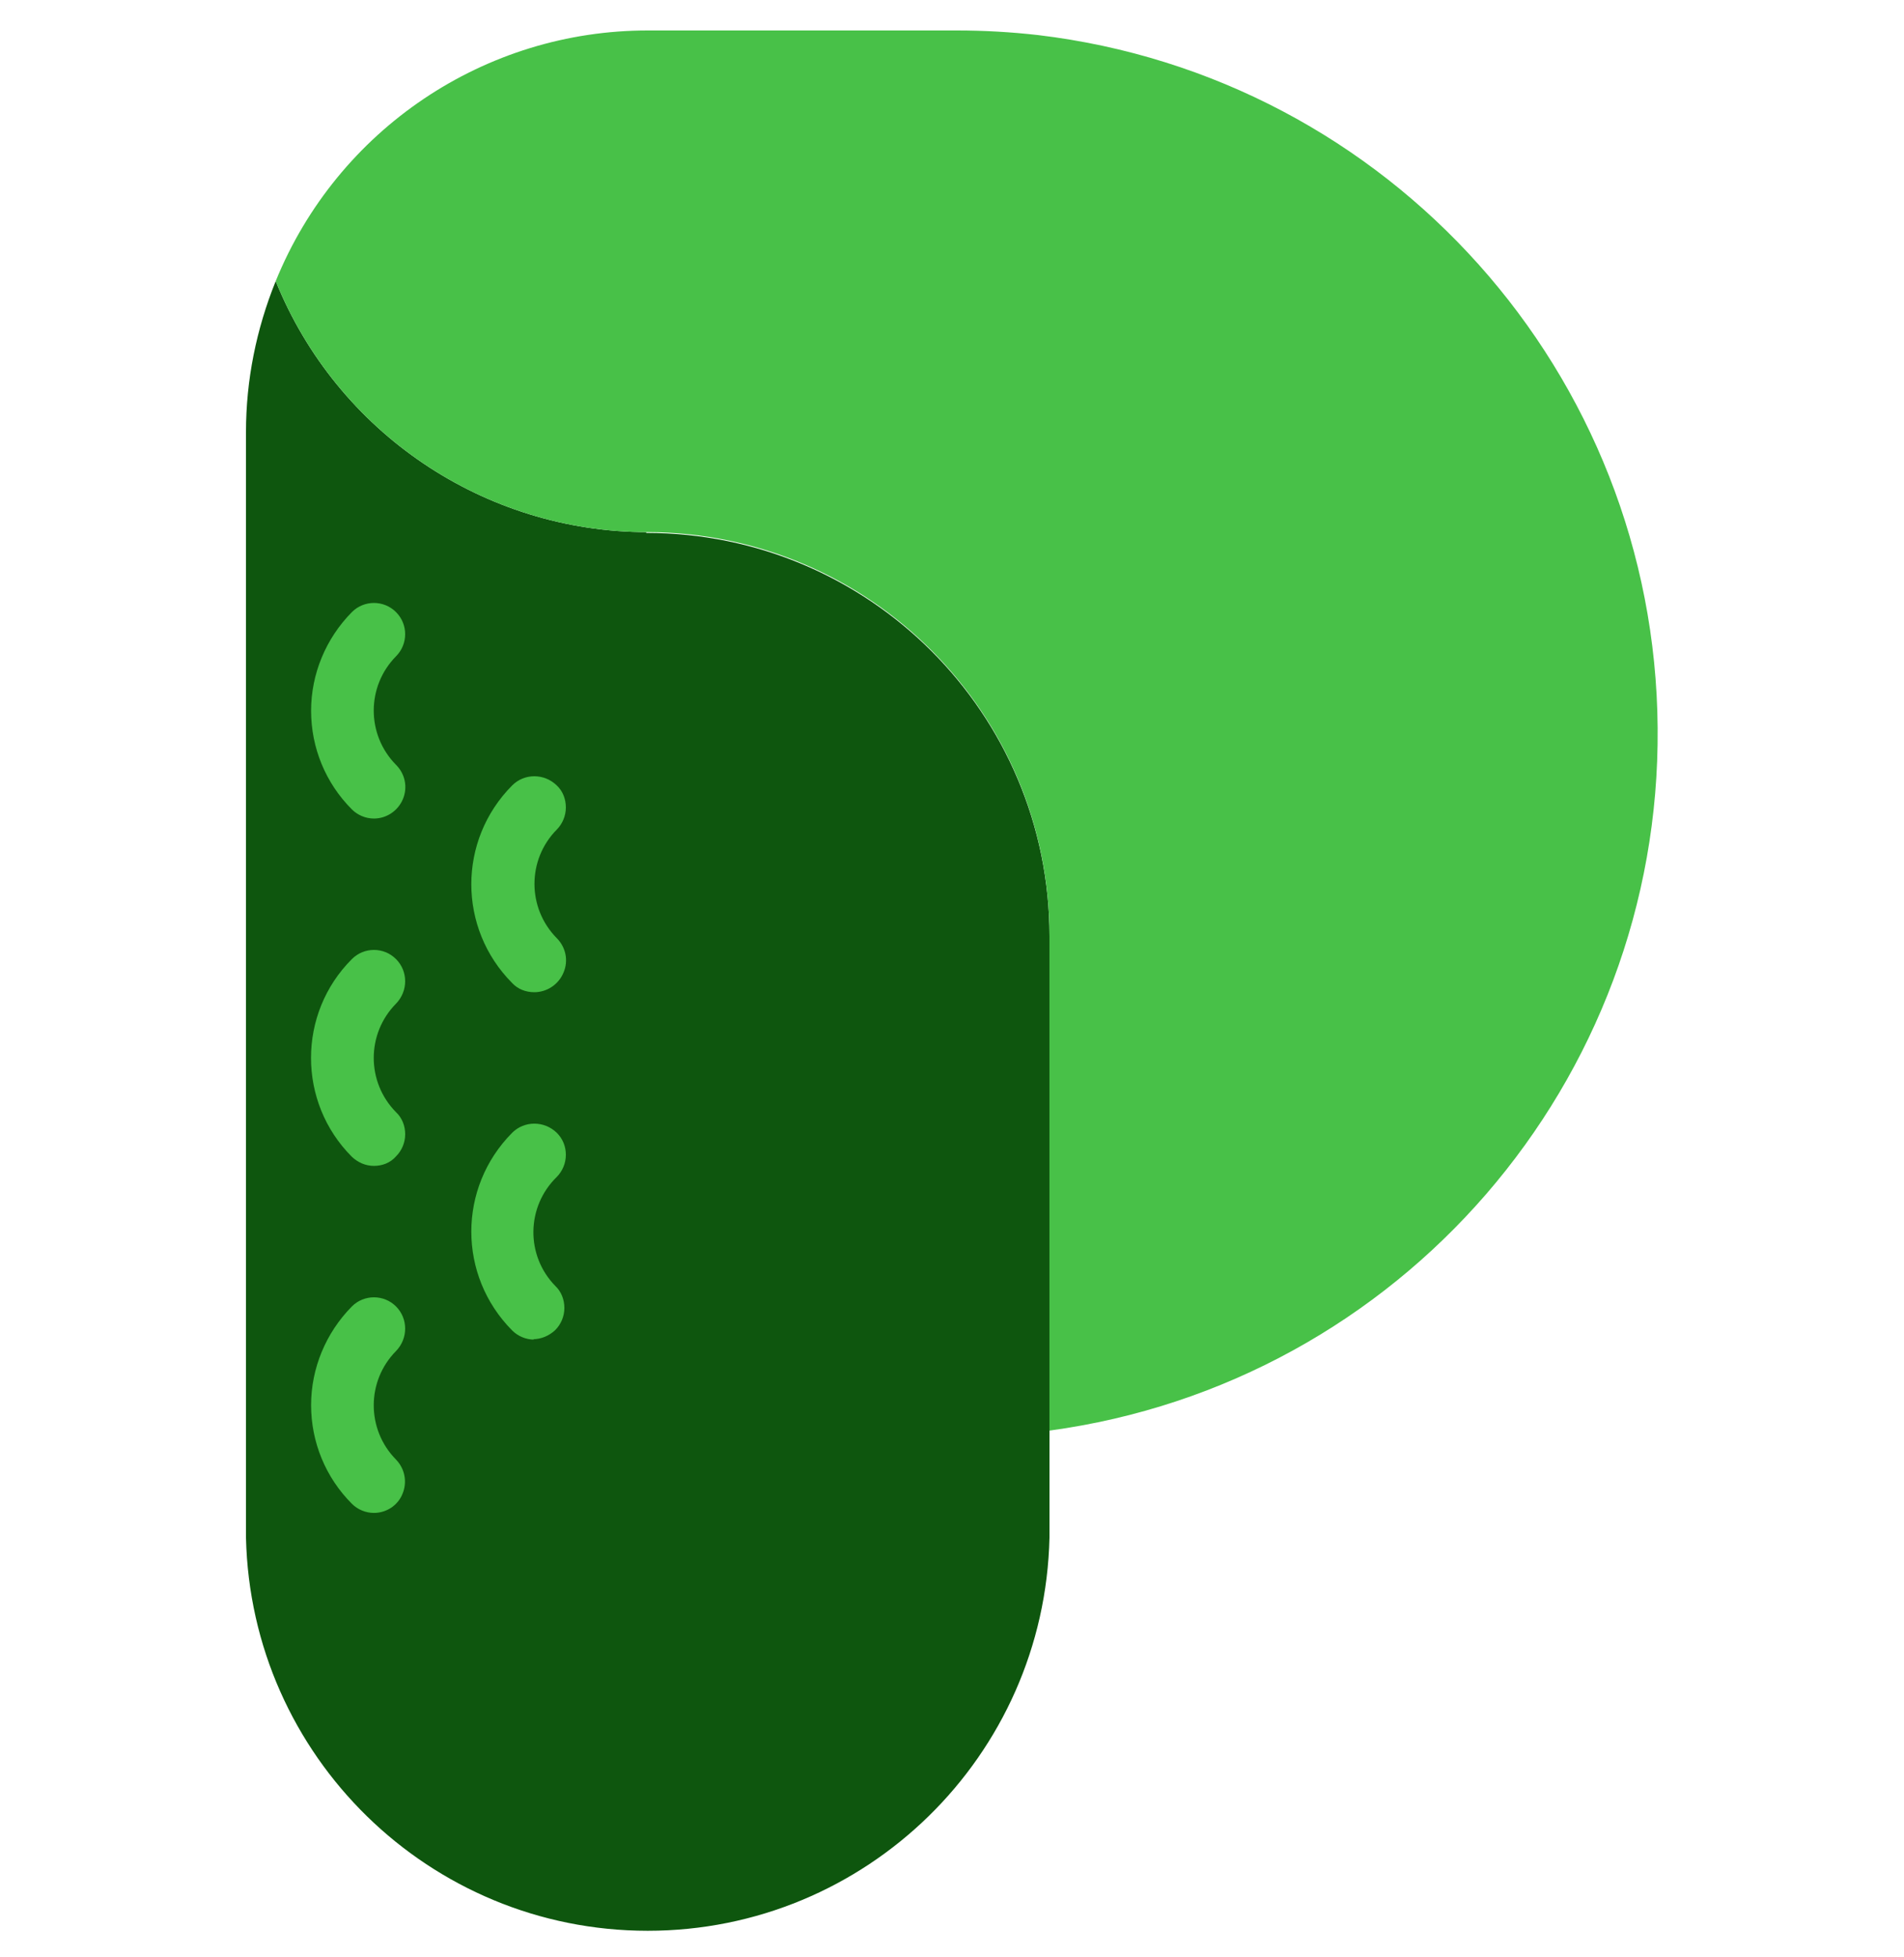 <svg width="36" height="37" viewBox="0 0 36 37" fill="none" xmlns="http://www.w3.org/2000/svg">
<g clip-path="url(#clip0_1_15415)">
<path d="M12.219 10.059H12.247C9.159 10.059 6.372 8.18 5.213 5.314C4.846 6.222 4.651 7.186 4.651 8.166V29.067C4.745 33.2 8.122 36.498 12.247 36.498C16.373 36.498 19.75 33.2 19.843 29.067V17.698C19.843 13.486 16.431 10.074 12.219 10.074" fill="#0E560E"/>
<path d="M19.627 0.663C19.116 0.605 18.605 0.576 18.094 0.576H12.262C9.166 0.569 6.379 2.448 5.213 5.314C6.372 8.179 9.158 10.059 12.247 10.059C16.452 10.073 19.851 13.493 19.843 17.705V27.043C26.474 26.143 31.399 20.448 31.342 13.759C31.291 7.063 26.266 1.455 19.627 0.663ZM7.07 15.473C6.912 15.473 6.761 15.408 6.653 15.3C6.156 14.803 5.882 14.134 5.882 13.435C5.882 12.737 6.163 12.067 6.653 11.571C6.883 11.34 7.258 11.34 7.488 11.571C7.718 11.801 7.718 12.175 7.488 12.406C6.926 12.975 6.926 13.889 7.488 14.458C7.661 14.631 7.711 14.883 7.618 15.106C7.524 15.329 7.308 15.473 7.07 15.473ZM7.07 22.039C6.912 22.039 6.768 21.975 6.653 21.867C5.623 20.837 5.623 19.159 6.653 18.13C6.883 17.899 7.258 17.899 7.488 18.13C7.718 18.36 7.718 18.735 7.488 18.972C6.926 19.541 6.926 20.455 7.488 21.024C7.603 21.132 7.661 21.283 7.661 21.442C7.661 21.6 7.596 21.751 7.488 21.859C7.38 21.982 7.229 22.039 7.07 22.039ZM7.07 28.599C6.912 28.599 6.761 28.534 6.653 28.426C6.156 27.929 5.882 27.259 5.882 26.561C5.882 25.863 6.163 25.193 6.653 24.696C6.883 24.466 7.258 24.466 7.488 24.696C7.718 24.927 7.718 25.301 7.488 25.539C6.926 26.107 6.926 27.022 7.488 27.591C7.654 27.763 7.704 28.015 7.61 28.239C7.524 28.455 7.308 28.599 7.07 28.599ZM10.102 18.756C9.943 18.756 9.792 18.699 9.684 18.583C8.654 17.547 8.654 15.883 9.684 14.847C9.914 14.616 10.289 14.616 10.527 14.847C10.642 14.955 10.699 15.106 10.699 15.264C10.699 15.423 10.634 15.574 10.527 15.682C9.965 16.251 9.965 17.165 10.527 17.734C10.699 17.907 10.75 18.159 10.656 18.382C10.562 18.612 10.339 18.756 10.102 18.756ZM10.102 25.323C9.943 25.323 9.792 25.258 9.684 25.15C8.654 24.113 8.654 22.45 9.684 21.413C9.914 21.183 10.289 21.183 10.527 21.413C10.642 21.528 10.699 21.672 10.699 21.831C10.699 21.989 10.634 22.14 10.527 22.248C9.95 22.81 9.936 23.731 10.498 24.307C10.613 24.415 10.671 24.567 10.671 24.725C10.671 24.883 10.606 25.035 10.498 25.143C10.383 25.251 10.231 25.315 10.08 25.315" fill="#48C148"/>
</g>
<defs>
<clipPath id="clip0_1_15415">
<rect width="36" height="36" fill="white" transform="translate(0 0.576)"/>
</clipPath>
</defs>
</svg>

